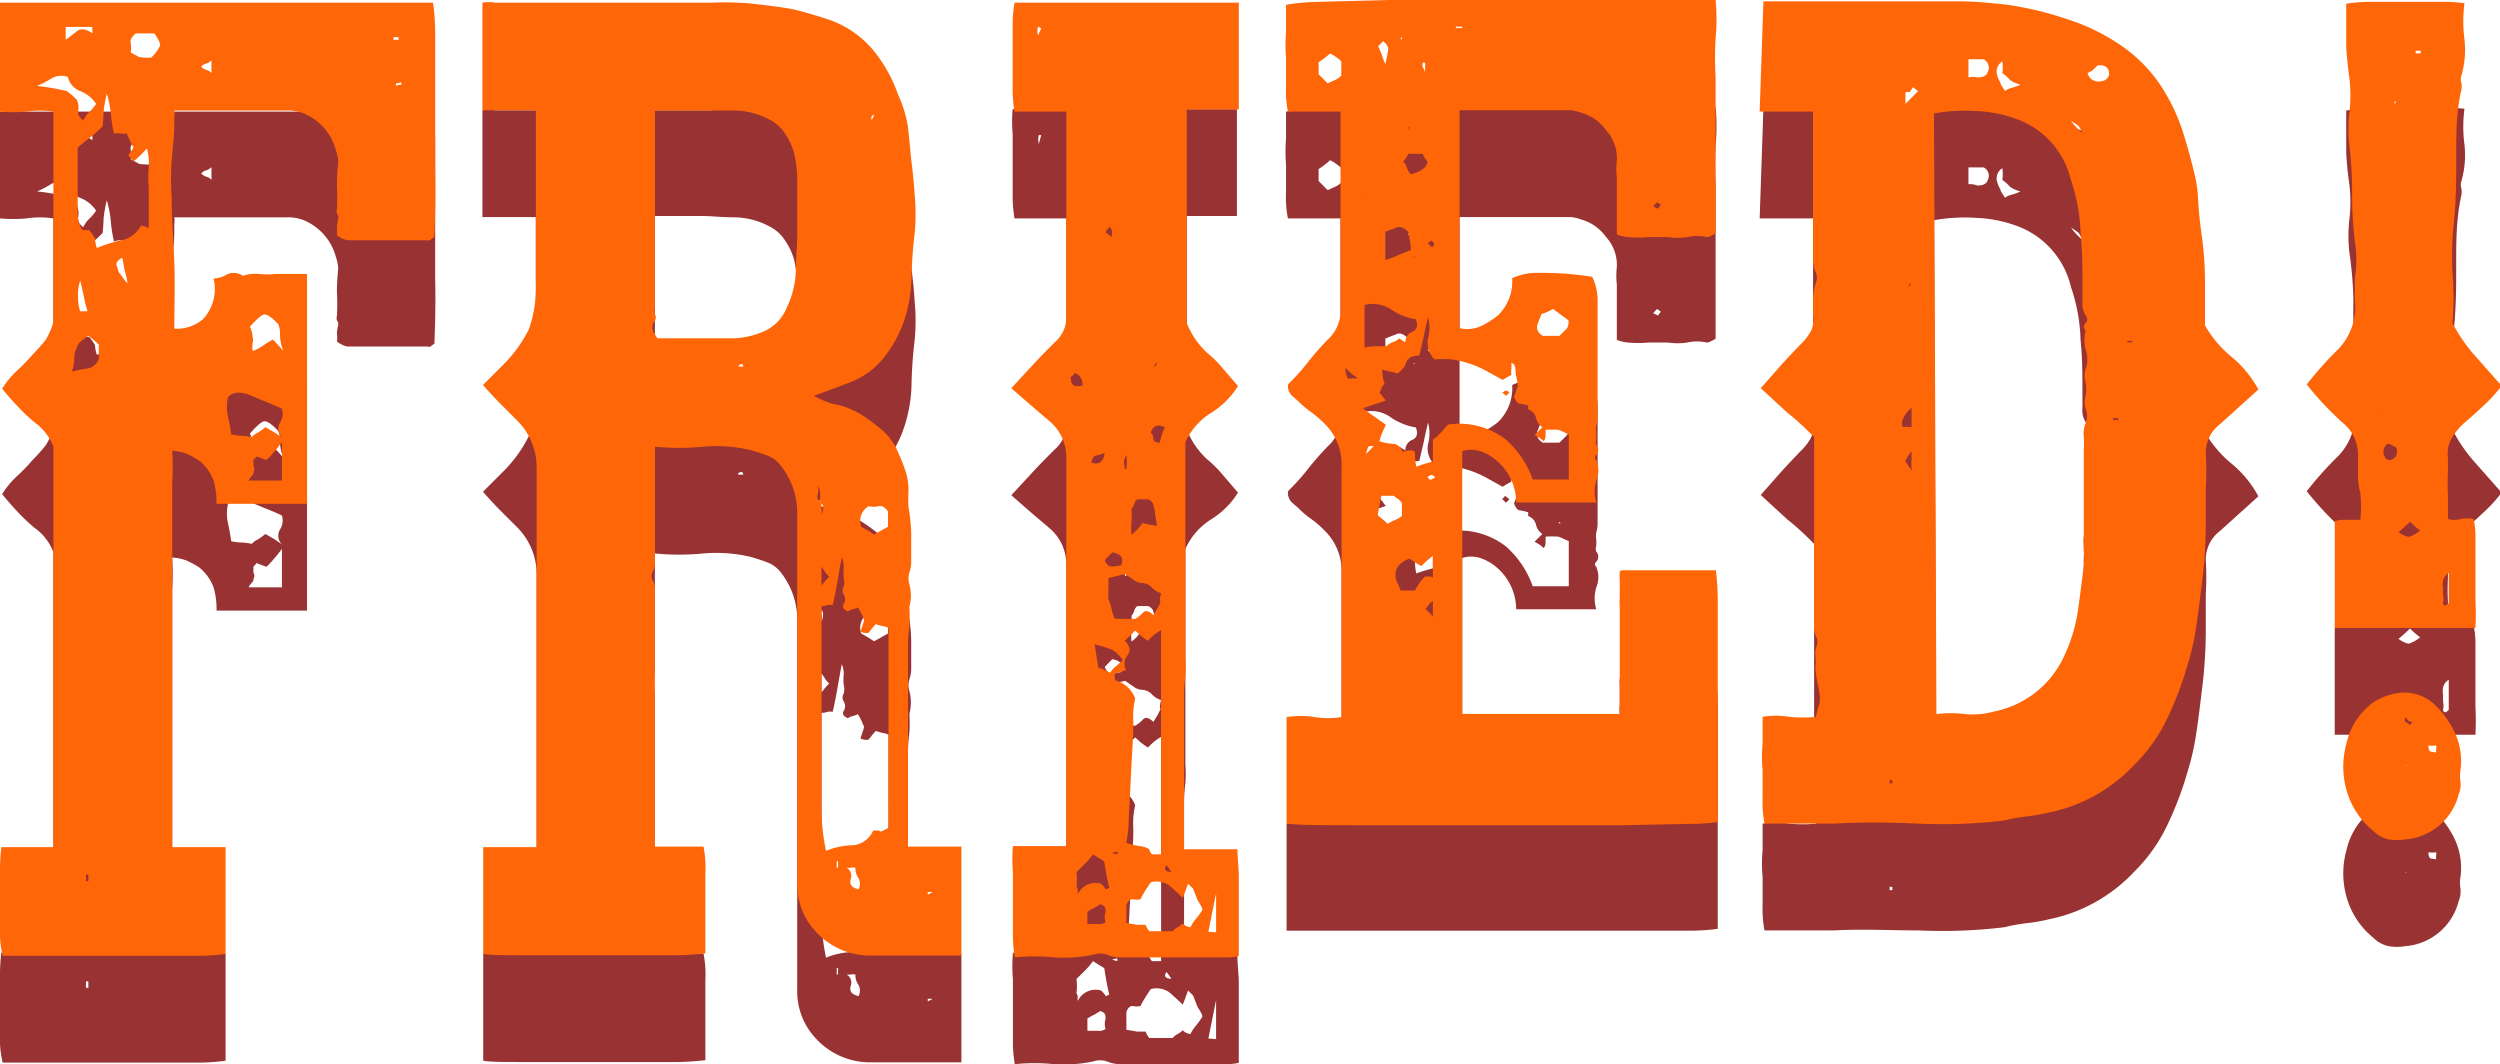 <svg id="Layer_1" data-name="Layer 1" xmlns="http://www.w3.org/2000/svg" viewBox="0 0 93.64 39.86"><defs><style>.cls-1{fill:#983233;}.cls-2{fill:#ff6608;}</style></defs><title>Fried</title><path class="cls-1" d="M16.27,12.88a.39.39,0,0,0-.14.1.14.14,0,0,1-.1,0H13a1,1,0,0,1-.38-.19.92.92,0,0,0,0-.29,1.56,1.56,0,0,1,.05-.33.25.25,0,0,0-.05-.17.31.31,0,0,1,0-.17,8.57,8.57,0,0,0,0-.89,8.33,8.33,0,0,1,.05-.88,1.68,1.68,0,0,0-.09-.44,2.06,2.06,0,0,0-1.25-1.39,1.65,1.65,0,0,0-.48-.09c-.74,0-1.46,0-2.16,0H6.53a1.09,1.09,0,0,1,0,.26,1.8,1.8,0,0,0,0,.22c0,.45-.06.91-.1,1.39a10.9,10.9,0,0,0,0,1.4c0,.83.07,1.65.1,2.45s0,1.62,0,2.45a1.51,1.51,0,0,0,1.08-.36A1.67,1.67,0,0,0,8,14.43a1,1,0,0,0,.5-.15.6.6,0,0,1,.6.05,1.5,1.5,0,0,1,.6-.07,2.37,2.37,0,0,0,.6,0h1.2v8.61H8.11A2.86,2.86,0,0,0,8,22a1.76,1.76,0,0,0-.53-.74A3.5,3.5,0,0,0,7,21a2,2,0,0,0-.55-.12,10.16,10.16,0,0,1,0,1.23c0,.4,0,.81,0,1.22V35.73h2v4a7.38,7.38,0,0,1-1.11.07l-2.13,0c-.82,0-1.68,0-2.59,0l-2.52,0A3.75,3.75,0,0,1,0,39.1c0-.35,0-.74,0-1.17V36.68a7.39,7.39,0,0,1,.05-1H2v-15a2,2,0,0,0-.72-.92,7.18,7.18,0,0,1-.63-.6c-.19-.2-.38-.42-.57-.65a3.28,3.28,0,0,1,.55-.67,7,7,0,0,0,.6-.62c.16-.16.31-.33.46-.51A2.5,2.5,0,0,0,2,16.06V8.18a3.38,3.38,0,0,0-1,0,5.34,5.34,0,0,1-1,0v-4H16.22a8.48,8.48,0,0,1,.08,1.2c0,.64,0,1.4,0,2.28v2.76C16.32,11.3,16.3,12.14,16.27,12.88ZM3.12,8.51a1,1,0,0,1,.24-.33,1.93,1.93,0,0,0,.24-.29A1.26,1.26,0,0,0,3,7.41a.75.75,0,0,1-.46-.53.74.74,0,0,0-.6,0,3.86,3.86,0,0,1-.55.29,8.82,8.82,0,0,1,1.11.19,2.77,2.77,0,0,1,.38.33.77.77,0,0,1,.05.44C2.9,8.3,3,8.42,3.12,8.51Zm.34-3.26q0-.11,0-.12a.29.29,0,0,1,0-.12h-1v.48l.45-.34C3.05,5.06,3.23,5.09,3.46,5.25ZM3.31,16.58a2.48,2.48,0,0,0-.26.19.46.46,0,0,0-.17.24,1,1,0,0,0-.1.43,1.36,1.36,0,0,1-.09.48,4,4,0,0,1,.6-.12.54.54,0,0,0,.41-.36v-.53A2.85,2.85,0,0,0,3.31,16.58ZM3,14.51a2.07,2.07,0,0,0,0,1.15h.28a4,4,0,0,1-.14-.57C3.09,14.9,3.06,14.7,3,14.51Zm.82-5.76a4.12,4.12,0,0,1-.46.41l-.45.36V12a1.33,1.33,0,0,0,.14.57l.05.05.07,0a.09.09,0,0,1,.07,0s0,0,.1,0a1.69,1.69,0,0,1,.22.31s0,.17.07.36A5.26,5.26,0,0,1,4.54,13a1.05,1.05,0,0,0,.74-.55.7.7,0,0,1,.29.1V11a4.52,4.52,0,0,1,0-.72,2,2,0,0,0-.07-.72,4,4,0,0,1-.43.48L4.8,9.81A1.21,1.21,0,0,0,5,9.52,4.24,4.24,0,0,1,4.75,9a.85.85,0,0,1-.26,0,.54.54,0,0,0-.22.05,5.13,5.13,0,0,1-.12-.77A4.17,4.17,0,0,0,4,7.5a5.46,5.46,0,0,0-.12.68A5.54,5.54,0,0,1,3.84,8.75ZM3.07,14h0v0Zm.15,23h.09v-.24H3.22ZM4,7.31h0V7.12H4Zm.58,6.34c-.16.09-.23.18-.22.26a1.42,1.42,0,0,0,.07.22c0,.06.08.14.15.24a2.51,2.51,0,0,0,.19.24c0-.16-.06-.32-.1-.48Zm-.15,2.64v0ZM5.66,6.16A1.43,1.43,0,0,0,6,5.7c0-.08-.06-.23-.22-.45H5.09c-.16.13-.23.25-.19.38a1.48,1.48,0,0,1,0,.34l.32.17A2.5,2.5,0,0,0,5.66,6.16Zm-.52,15s0,0,0,0v.09Zm1.39-3.74v0l0,.05v-.1ZM7.92,6.74V6.26a.5.5,0,0,1-.19.12.31.31,0,0,0-.19.12.44.44,0,0,0,.19.12A.34.34,0,0,1,7.92,6.74Zm2.64,12.57c-.19-.09-.39-.18-.6-.26l-.65-.27c-.35-.12-.61-.09-.77.1a1.61,1.61,0,0,0,0,.72c.05.22.09.45.12.67a1.63,1.63,0,0,0,.36.05,2.38,2.38,0,0,1,.41.05.74.74,0,0,1,.24-.17A3.09,3.09,0,0,0,9.94,20l.33.19.29.2a.45.45,0,0,1-.07-.56A.63.63,0,0,0,10.56,19.31Zm0,2.69V20.56c-.1.13-.19.25-.29.36a2.87,2.87,0,0,1-.29.31l-.19-.07-.19-.07a.25.25,0,0,1-.1.12.07.07,0,0,0,0,.07.43.43,0,0,0,0,.19.17.17,0,0,1,0,.19.22.22,0,0,1-.07.17.66.66,0,0,0-.12.17Zm-1.1-4.85a1.66,1.66,0,0,0,.4-.21,3.48,3.48,0,0,1,.36-.22,4.6,4.6,0,0,1,.39.43,1.9,1.9,0,0,1-.12-.53c0-.16,0-.32-.07-.48q-.35-.37-.51-.36c-.11,0-.29.17-.55.46a.94.94,0,0,1,.1.38.38.38,0,0,1,0,.24A1.46,1.46,0,0,0,9.46,17.15ZM14.93,5.49v-.1h-.19v.1Zm-.1,1.63v.1a.47.47,0,0,1,.24,0s-.05,0-.05-.1A.27.27,0,0,1,14.83,7.12Z"/><path class="cls-1" d="M30.48,18.83l.36.17.31.12a2.92,2.92,0,0,1,1.06.38,6.53,6.53,0,0,1,.91.68,2.28,2.28,0,0,1,.5.72,7.59,7.59,0,0,1,.32.81,2.54,2.54,0,0,1,.09.65,5,5,0,0,0,0,.65,6.06,6.06,0,0,1,.1,1c0,.32,0,.65,0,1a1.23,1.23,0,0,1-.07.44.77.77,0,0,0,0,.43,1.63,1.63,0,0,1,0,.86,5.31,5.31,0,0,1,0,.72,5.55,5.55,0,0,0-.05.72v2.47c0,.63,0,1.3,0,2s0,1.38,0,2,0,1,0,1.06h2v4.08H32.69a2.75,2.75,0,0,1-2.11-.87,2.57,2.57,0,0,1-.72-1.82V29.73c0-1.12,0-2.23,0-3.31s0-2.2,0-3.32a2.88,2.88,0,0,0-.63-1.68,1.15,1.15,0,0,0-.5-.36c-.21-.08-.43-.15-.65-.21a5.62,5.62,0,0,0-1.73-.12,9.31,9.31,0,0,1-1.82,0v3.7c0,.16,0,.34,0,.53a.82.82,0,0,1-.12.53v.19a.72.72,0,0,1,.12.48c0,.16,0,.32,0,.48v9.07h1.82a4,4,0,0,1,.07,1c0,.34,0,.68,0,1v2a10.19,10.19,0,0,1-1.37.07c-.78,0-1.64,0-2.57,0H19.78c-.87,0-1.43,0-1.68-.05v-4h2V21.54a2.49,2.49,0,0,0-.76-1.82l-.6-.6c-.21-.21-.43-.45-.65-.7l.72-.72a5.06,5.06,0,0,0,1-1.37,4.81,4.81,0,0,0,.26-1.85c0-.93,0-1.88,0-2.84s0-1.93,0-2.89V8.13h-2v-4a1.38,1.38,0,0,1,.48,0h8.06A12.83,12.83,0,0,1,28,4.12c.46,0,.92.1,1.37.17s.62.13.91.21.57.17.86.27a3.78,3.78,0,0,1,1.56,1.1,5.49,5.49,0,0,1,.94,1.68A4.58,4.58,0,0,1,34,8.7q.07.59.12,1.2c.06.45.11.92.14,1.4a7.71,7.71,0,0,1,0,1.44,16.76,16.76,0,0,0-.12,1.75,5.41,5.41,0,0,1-.36,1.75,4.63,4.63,0,0,1-.77,1.27,3,3,0,0,1-1.25.84l-.58.22Zm-5.86-2.16,1.47,0c.49,0,1,0,1.46,0a3.14,3.14,0,0,0,1.13-.29,1.64,1.64,0,0,0,.79-.86,3.44,3.44,0,0,0,.34-1.39c0-.45.05-.89.05-1.32V11.49c0-.32,0-.63,0-.91a5.2,5.2,0,0,0-.12-.87A2.53,2.53,0,0,0,29.4,9a1.48,1.48,0,0,0-.6-.53,2.83,2.83,0,0,0-1.34-.33c-.42,0-.82-.05-1.2-.05H24.53v7.34a.71.71,0,0,0,0,.29.23.23,0,0,1,0,.24.4.4,0,0,0-.07.39Zm1.2,1.83h0v0h0Zm1.83-.77v.05h.19a.14.14,0,0,0-.05-.1A.2.2,0,0,0,27.65,17.73Zm3.12,5.09a1.37,1.37,0,0,0,0,.19,1,1,0,0,1,0,.29c.09-.26.08-.42-.05-.48V22.5a.52.52,0,0,0-.1-.31.55.55,0,0,1,0,.36Q30.58,22.72,30.77,22.82Zm0,3.88c0,.36,0,1,0,1.83s0,1.78,0,2.76,0,1.9,0,2.78a7.83,7.83,0,0,0,.17,1.8,2.77,2.77,0,0,1,1-.21.92.92,0,0,0,.77-.56.26.26,0,0,0,.14,0l.15.05.28-.14V27.52a.68.68,0,0,0-.24-.07l-.24-.07-.14.16a1,1,0,0,1-.14.17.56.56,0,0,1-.29-.05l.14-.43a2.2,2.2,0,0,1-.09-.21,1.92,1.92,0,0,0-.15-.27.73.73,0,0,1-.19.07.77.77,0,0,0-.19.08q-.24-.11-.15-.27a.33.33,0,0,0,0-.36.28.28,0,0,1,0-.29.61.61,0,0,0,0-.33,2.06,2.06,0,0,1,0-.36.82.82,0,0,0-.07-.41c-.07.35-.12.66-.17.94s-.1.55-.17.84a.62.62,0,0,0-.19,0A.62.62,0,0,1,30.77,26.7Zm0-.76a2.46,2.46,0,0,1,.29-.34.73.73,0,0,1-.15-.17l-.14-.21Zm.57,10.56h.05v-.24h-.05Zm.82.81a.45.45,0,0,0,0-.41.65.65,0,0,1-.12-.4.44.44,0,0,0-.17,0,.47.47,0,0,1-.17,0,.34.34,0,0,1,.17.41C31.8,37.13,31.9,37.25,32.16,37.31Zm.1-13.58a5.55,5.55,0,0,1,.48.29l.52-.29v-.58c-.12-.16-.24-.22-.36-.19a.73.73,0,0,1-.36,0A.63.63,0,0,0,32.26,23.73Zm.48-15.46-.1.1a.14.14,0,0,0,0,.07.09.09,0,0,1,0,.07A.54.54,0,0,0,32.74,8.27Zm.38,18.58a0,0,0,0,1,0-.05v.1A0,0,0,0,0,33.12,26.85Zm1.82,10.56.05,0-.12,0s0,0-.12,0v.1Z"/><path class="cls-1" d="M44.4,20.56v8.06a5.31,5.31,0,0,1,0,.72,5.55,5.55,0,0,0-.05.72q0,.11,0,1c0,.58,0,1.2,0,1.88s0,1.29,0,1.87,0,.89,0,1h2c0,.35.05.69.05,1v3a2.17,2.17,0,0,1-.49.05H42a1.32,1.32,0,0,1-.53-.1.8.8,0,0,0-.53,0,5.5,5.5,0,0,1-1.46.1,7.21,7.21,0,0,0-1.47,0,5.3,5.3,0,0,1-.07-.72c0-.36,0-.75,0-1.18V36.69a6,6,0,0,1,0-1h2v-6c0-1.44,0-2.86,0-4.27s0-2.83,0-4.27a1.78,1.78,0,0,0-.67-1.4l-.67-.57-.72-.63.84-.91c.27-.29.54-.56.79-.81a1.25,1.25,0,0,0,.43-.87V8.18H38a5.3,5.3,0,0,1-.07-.72c0-.36,0-.75,0-1.18V5a5.09,5.09,0,0,1,0-.91h8.4v4H44.45v8a3.06,3.06,0,0,0,.76,1.11,4.25,4.25,0,0,1,.6.6l.56.65a3.11,3.11,0,0,1-1,1A2.52,2.52,0,0,0,44.4,20.56ZM38.83,38.85a0,0,0,0,0,0-.05v.1ZM39,5.06l-.09,0a.66.66,0,0,0,0,.33h0Zm.92,13.58h0v.05A0,0,0,0,0,39.89,18.64Zm.19-.48c0,.26.13.35.38.29,0,0,0,0,0,0s0,0,.05,0a.43.43,0,0,0-.29-.48.25.25,0,0,1-.1.12A.31.31,0,0,0,40.08,18.16Zm1.34,19.15a.16.16,0,0,1,.1-.05c-.07-.28-.13-.62-.19-1l-.2-.12L40.94,36a2.41,2.41,0,0,1-.28.33l-.34.34a2,2,0,0,1,0,.53.39.39,0,0,1,.05.14.41.41,0,0,0,0,.15.74.74,0,0,1,.87-.39A.93.93,0,0,1,41.42,37.31Zm-.72,1.3.39,0a.41.41,0,0,0,.29-.07.62.62,0,0,1,0-.38c0-.13,0-.23-.2-.29L41,38a1.92,1.92,0,0,0-.27.15Zm.68-17.67a1,1,0,0,1-.34.12c-.1,0-.16.11-.19.27C41.17,21.42,41.34,21.3,41.38,20.94Zm-.44,3.12,0,0v.09S40.94,24.1,40.94,24.06ZM41,28.14l.14.87a1.9,1.9,0,0,1,.44.19,1,1,0,0,1,.24-.26l.24-.22a1.94,1.94,0,0,0-.36-.36A3.58,3.58,0,0,0,41,28.14Zm.29-6.28h0v-.05h0ZM42,25.17c.09-.26,0-.42-.34-.48l-.28.29c.06.16.15.24.26.24A1.63,1.63,0,0,0,42,25.17ZM41.57,12.5c-.1.09-.15.16-.15.19s.08.09.24.19a.43.43,0,0,1,0-.19A.41.41,0,0,0,41.57,12.5Zm1.92,13.72a.76.76,0,0,1-.34-.21.55.55,0,0,0-.34-.17.59.59,0,0,1-.35-.12l-.32-.22-.62.15c0,.16,0,.3,0,.43a2.53,2.53,0,0,0,0,.38,1.52,1.52,0,0,1,.12.36,1.27,1.27,0,0,0,.12.36h.77a1.53,1.53,0,0,0,.29-.24c.09-.09.22-.06.38.1a3.76,3.76,0,0,0,.27-.48C43.43,26.5,43.45,26.38,43.49,26.22ZM41.85,36v-.1a.49.49,0,0,0-.19.05v0Zm.34-.43a3.33,3.33,0,0,0,.48.12.89.89,0,0,1,.38.12.32.32,0,0,0,.1.19h.34v-8.4A2,2,0,0,0,43,28a3.15,3.15,0,0,1-.27-.19l-.21-.19-.39.38c.19.19.23.38.1.55a.49.49,0,0,0-.05.55l-.24.08a.73.73,0,0,0-.19.07c0,.13,0,.21.05.24a1.09,1.09,0,0,1,.45.26,1.17,1.17,0,0,1,.27.41,3,3,0,0,0-.07.89c0,.56-.05,1.16-.08,1.8s-.06,1.24-.09,1.8A4.52,4.52,0,0,1,42.19,35.54ZM41.81,28s0,0,0-.05v0l0,0ZM42,11.87V12l0-.05A0,0,0,0,0,42,11.87Zm.19,9.7a2.22,2.22,0,0,0,0-.53.93.93,0,0,0-.09.24A1.23,1.23,0,0,0,42.14,21.57Zm0,17,.41.07.31,0a.72.72,0,0,0,.14.24h.87a.62.62,0,0,1,.19-.15.77.77,0,0,0,.19-.14.46.46,0,0,0,.29.14,1.36,1.36,0,0,1,.22-.33c.08-.1.15-.2.21-.29s-.12-.3-.17-.41l-.16-.41-.19-.19c-.07.19-.13.37-.2.53-.16-.16-.33-.31-.5-.46a.82.82,0,0,0-.7-.12l-.19.29a3.45,3.45,0,0,0-.19.34.57.57,0,0,1-.29,0c-.1,0-.18.06-.24.22Zm.19-15.5a3.37,3.37,0,0,1,0,.5,2.58,2.58,0,0,0,0,.46,1.28,1.28,0,0,0,.24-.22c.06-.08.13-.15.19-.22a2.35,2.35,0,0,0,.53.1,4.23,4.23,0,0,1-.07-.43,2.7,2.7,0,0,0-.08-.39A.33.33,0,0,0,43,22.7l-.4,0a.34.34,0,0,0-.12.19A.42.42,0,0,1,42.38,23.06ZM43.63,20c-.26-.12-.43-.06-.53.2a.3.3,0,0,1,.1.24c0,.09.08.14.24.14A3,3,0,0,1,43.63,20Zm-.29-2.44-.09.09,0,.1S43.34,17.63,43.34,17.54Zm.34,18.86c-.1.16,0,.24.19.24A1.37,1.37,0,0,0,43.68,36.4Zm1.87,2.5V37.46h0l-.29,1.44Z"/><path class="cls-1" d="M54.67,8.13v8.16a1.24,1.24,0,0,0,.79-.07,3.26,3.26,0,0,0,.65-.41,1.77,1.77,0,0,0,.53-1.39,2.21,2.21,0,0,1,1-.2c.41,0,1.07,0,2,.15a2.07,2.07,0,0,1,.2.86V19.6a1.16,1.16,0,0,1-.05.34.92.92,0,0,0,0,.28,1.8,1.8,0,0,1,0,.22.33.33,0,0,0,0,.22.28.28,0,0,1,0,.38.12.12,0,0,0,0,.19,1,1,0,0,1,0,.77,1.42,1.42,0,0,0,0,.82h-3a2.08,2.08,0,0,0-.82-1.64,1.8,1.8,0,0,0-.53-.28,1.09,1.09,0,0,0-.67,0v9.84c.51,0,1,0,1.49,0s1,0,1.49,0h2.92a1.33,1.33,0,0,1,0-.28c0-.1,0-.18,0-.24V26.75a2,2,0,0,1,0-.36c0-.11,0-.23,0-.36s0-.2,0-.31a1.8,1.8,0,0,1,0-.31l.05-.05h3.55a10,10,0,0,1,.07,1.34c0,.77,0,1.64,0,2.62v3c0,1,0,1.83,0,2.47a7.93,7.93,0,0,1-1.1.07l-2.43,0-3.24,0H50.73c-1,0-1.85,0-2.49,0,0,0,0,0-.05,0v-4a3.42,3.42,0,0,1,1.06,0,3.36,3.36,0,0,0,1,0V21.47a2.12,2.12,0,0,0-.67-1.63,3.5,3.5,0,0,0-.48-.41,3.5,3.5,0,0,1-.48-.41l-.22-.19a.51.51,0,0,1-.16-.33s0-.06,0-.08a.18.18,0,0,1,.05-.07,7.87,7.87,0,0,0,.72-.81c.23-.29.47-.56.72-.82a1.43,1.43,0,0,0,.48-1.1V8.18H48.24a4.11,4.11,0,0,1-.07-1c0-.33,0-.68,0-1a6.54,6.54,0,0,1,0-1c0-.31,0-.63,0-1a7.5,7.5,0,0,1,1.15-.07L52,4l3.43,0H59l3.17,0,2.09,0a7.71,7.71,0,0,1,0,1.44,11.53,11.53,0,0,0,0,1.44v5.81l-.17.09a.31.31,0,0,1-.17.05,1.6,1.6,0,0,0-.72,0,2.44,2.44,0,0,1-.72,0l-.74,0a3.8,3.8,0,0,1-.75,0,1.38,1.38,0,0,1-.43-.1V11.34c0-.25,0-.48,0-.69a2.85,2.85,0,0,1,0-.65,1.55,1.55,0,0,0-.41-1.13,1.7,1.7,0,0,0-.93-.65,1.6,1.6,0,0,0-.39-.09ZM49.39,6.78l.17.17s.1.11.17.17L50,7a.74.74,0,0,0,.24-.17V6.3a1,1,0,0,0-.19-.16A1.91,1.91,0,0,0,49.82,6a2.6,2.6,0,0,1-.43.33Zm1,11a1,1,0,0,0,.09.39.43.43,0,0,0,.17,0l.22,0a1.91,1.91,0,0,1-.24-.17Zm.72-2.4v1.64a1.63,1.63,0,0,1,.41,0h.4a.75.75,0,0,1,.24-.15.57.57,0,0,0,.24-.14.44.44,0,0,1,.12.07l.12.07a.41.41,0,0,1,.27-.4c.17-.08.21-.24.12-.46a2.3,2.3,0,0,1-.94-.38A1.25,1.25,0,0,0,51.12,15.42Zm.09-4.17s0,0,0-.05v.1S51.18,11.25,51.21,11.25ZM53,21a2,2,0,0,0,.05.48,4.73,4.73,0,0,1,.62-.19v-.82a2,2,0,0,0,.34-.31,2.15,2.15,0,0,1,.24-.26,2.85,2.85,0,0,1,2.16.57,3.59,3.59,0,0,1,1,1.49h1.35V20.27c-.2-.09-.32-.15-.39-.17a3.8,3.8,0,0,0-.48,0,1.23,1.23,0,0,1,0,.19c0,.07,0,.15-.07.24a1.53,1.53,0,0,0-.17-.14l-.17-.1.29-.29a.56.56,0,0,1-.24-.36.45.45,0,0,0-.29-.31s0,0,0-.07,0,0,0-.07a1.74,1.74,0,0,0-.29-.07q-.15,0-.24-.27a1.46,1.46,0,0,0,.07-.19,1.46,1.46,0,0,1,.07-.19c0-.16-.05-.31-.07-.43s0-.26-.07-.39a.16.16,0,0,0-.1-.05,1.8,1.8,0,0,1,0,.22.89.89,0,0,0,0,.22l-.16.09-.17.1-.65-.36a3.71,3.71,0,0,0-.65-.27,3.76,3.76,0,0,0-.62-.14,4.83,4.83,0,0,0-.63-.05.88.88,0,0,1-.24-.79,1.51,1.51,0,0,0,0-.79c-.06.25-.12.49-.16.72l-.17.72q-.39,0-.48.24a.82.82,0,0,1-.34.43,1.45,1.45,0,0,0-.26-.07l-.31-.07a1.72,1.72,0,0,0,.09.52.67.67,0,0,0-.12.17.77.77,0,0,1-.07.17,1,1,0,0,1,.12.14,1,1,0,0,0,.12.15l-.86.29c.16.12.31.24.45.33l.41.29c-.06.13-.11.23-.14.31a1.62,1.62,0,0,0-.1.31,2.39,2.39,0,0,0,.58.1.43.43,0,0,1,.28.29C52.91,20.82,53,20.88,53,21Zm-1.54-.29h-.19a.87.87,0,0,0-.1.29ZM51.26,5.39v.1s0,0,0,0,0,0,0-.05Zm.63,1A4.9,4.9,0,0,0,52,5.82c0-.06-.06-.16-.19-.28l-.19.19a3.54,3.54,0,0,1,.14.33A1.87,1.87,0,0,0,51.89,6.4Zm.33,16.18h-.48l-.14.72a1.35,1.35,0,0,0,.19.16l.19.17a1.76,1.76,0,0,1,.27-.14,1.21,1.21,0,0,0,.26-.15v-.48a.33.33,0,0,0-.12-.14A1.53,1.53,0,0,1,52.22,22.58Zm-.53-14.5V8l0,.05Zm.2,4.61v1.05a3.51,3.51,0,0,0,.5-.19l.46-.19a4.66,4.66,0,0,0-.1-.67c-.16-.16-.3-.22-.43-.17Zm.91,12.24a1.08,1.08,0,0,0-.39.24.52.52,0,0,0-.14.38.62.62,0,0,0,.07.29,1.78,1.78,0,0,1,.12.29H53a1.92,1.92,0,0,1,.38-.53.43.43,0,0,0,.15,0,.26.26,0,0,1,.14.05v-.82a4.35,4.35,0,0,0-.43.38C53.09,25.14,52.93,25,52.8,24.93ZM52.51,5.44a0,0,0,0,0,0-.05l-.05.05.05,0Zm.24,4.32a1.21,1.21,0,0,1-.19.29.57.57,0,0,1,.14.24.61.61,0,0,0,.15.24c.38-.1.59-.26.62-.48a1.21,1.21,0,0,1-.19-.29Zm0-1,0-.05v.1A0,0,0,0,1,52.8,8.75Zm.24,4.9,0-.05h-.05A.16.16,0,0,0,53,13.65Zm.09-.48,0-.05,0,0s0,0,0,0S53.13,13.14,53.13,13.17Zm.24-6.48s.05,0,.05-.05V6.35h-.09a.44.44,0,0,0,0,.17A.44.44,0,0,1,53.37,6.69Zm.05,20.11.15.14.14.15v-.58A.68.68,0,0,0,53.42,26.8ZM53.61,13c-.06.07-.11.1-.14.1l.14.14c.07,0,.1,0,.1-.09S53.68,13.09,53.61,13Zm.15,8.88c-.07-.06-.11-.09-.15-.09a.26.26,0,0,0-.14.09l.1.1ZM54.53,5v0h.24V5Zm.19,1.44,0,0,0,0a.11.11,0,0,1,.05-.09Zm1.82,12.24c-.06.09-.11.14-.14.14l-.15-.14a.09.09,0,0,0,.08-.05.08.08,0,0,1,.07-.05S56.41,18.62,56.54,18.69ZM58.75,16l-.58-.43a1.79,1.79,0,0,1-.43.19l-.17.43c0,.13,0,.26.22.39h.62l.29-.29A.52.52,0,0,0,58.75,16Zm-.38,3.6h.09l-.05-.05Zm3.84-7.92c-.07-.06-.12-.1-.15-.1l-.14.15.19.09S62.14,11.74,62.21,11.68Z"/><path class="cls-1" d="M66.05,4.05h5.52l1.8,0c.59,0,1.17.06,1.75.12a12.23,12.23,0,0,1,2.25.51,7.71,7.71,0,0,1,2.07,1A5.51,5.51,0,0,1,81,7.31a7.2,7.2,0,0,1,.75,1.59c.17.54.32,1.08.45,1.63s.12.82.15,1.22.08.81.14,1.23a12.5,12.5,0,0,1,.1,1.6v1.61a4.26,4.26,0,0,0,1,1.18,4.09,4.09,0,0,1,1,1.22l-1.44,1.3a1.34,1.34,0,0,0-.53,1.1,10.93,10.93,0,0,1,0,1.27c0,.4,0,.83,0,1.28a18.19,18.19,0,0,1-.15,2.35c-.06.48-.12,1-.19,1.46a9.3,9.3,0,0,1-.33,1.51,12.73,12.73,0,0,1-.75,2,6.15,6.15,0,0,1-1.27,1.8,6,6,0,0,1-3.22,1.78,6.19,6.19,0,0,1-.81.14,6.64,6.64,0,0,0-.82.15,19.31,19.31,0,0,1-3.21.12c-1.06,0-2.12-.06-3.17,0H66.09a4.5,4.5,0,0,1-.07-1c0-.33,0-.68,0-1a5.33,5.33,0,0,1,0-1c0-.34,0-.68,0-1a3.1,3.1,0,0,1,1,0,5.13,5.13,0,0,0,1,0,3.09,3.09,0,0,1,.12-.46,1,1,0,0,0,0-.46c0-.16-.06-.29-.07-.4A2.46,2.46,0,0,1,68,29a1.67,1.67,0,0,0,0-.43.8.8,0,0,1,.07-.44s0-.09,0-.19a1.1,1.1,0,0,1-.12-.62c0-.23,0-.45,0-.67V20.37c-.32-.32-.64-.63-1-.91l-1-.92.76-.86c.26-.29.52-.56.77-.82a1.88,1.88,0,0,0,.36-.48,1,1,0,0,0,.07-.57v-.58a2.05,2.05,0,0,1,.1-.62.49.49,0,0,0,0-.41,1,1,0,0,1-.1-.46V8.18h-2Zm3,1.63h0Zm1.06,5v-.05l0,.05a0,0,0,0,1,0,0Zm.67,22.46h0v.2h.1q0-.1,0-.12A.15.15,0,0,1,70.75,33.18Zm.43-22.46-.05-.05,0,.05,0,0Zm.39,8.59c-.29.26-.4.5-.34.72h.34Zm0,2.31a2.13,2.13,0,0,1,0-.39V20.9a1.73,1.73,0,0,0-.24.38.62.62,0,0,1,.09.12A2.13,2.13,0,0,0,71.61,21.62ZM71.37,7.89l.48-.48a.77.77,0,0,1-.19-.15l-.07.1-.07.1a.17.17,0,0,0-.15,0Zm.1,6.86.1-.09s0-.05,0-.05,0,0,0,0A.29.29,0,0,0,71.47,14.75Zm1.06,16a4.1,4.1,0,0,1,1.1,0,3,3,0,0,0,1.06-.1,3.67,3.67,0,0,0,2.64-2.11,6.08,6.08,0,0,0,.5-1.66c.08-.56.15-1.13.22-1.7a2.29,2.29,0,0,0,0-.53,5,5,0,0,1,0-.53V20.9a5,5,0,0,0,0-.56,1.07,1.07,0,0,1,.07-.5.69.69,0,0,0,0-.53.79.79,0,0,1,0-.48,1.4,1.4,0,0,0,0-.5.88.88,0,0,1,0-.51,1.06,1.06,0,0,0,0-.72,1.46,1.46,0,0,1,0-.72.18.18,0,0,1,0-.28.21.21,0,0,0,0-.29.82.82,0,0,1-.12-.53c0-.19,0-.37,0-.53,0-.67,0-1.35-.07-2a6.67,6.67,0,0,0-.36-2,3.21,3.21,0,0,0-2.06-2.3,4.94,4.94,0,0,0-1.51-.29,6.3,6.3,0,0,0-1.56.09Zm1.2-23.85a.69.69,0,0,1,.33.05c.23,0,.35-.07.39-.2a.35.35,0,0,0-.15-.48h-.57ZM75,6.3a.45.45,0,0,0-.19.53,1.11,1.11,0,0,0,.12.27c0,.08.1.18.17.31a.59.59,0,0,1,.26-.12,1.93,1.93,0,0,0,.32-.12A1.18,1.18,0,0,1,75.29,7,1.39,1.39,0,0,0,75,6.74,1.56,1.56,0,0,0,75,6.3ZM78,9a1.34,1.34,0,0,0-.15-.29l-.28-.19a2,2,0,0,0,.24.29Zm.19-2.26a.43.43,0,0,0,.26.29.58.58,0,0,0,.32,0A.31.31,0,0,0,79,6.78c0-.25-.15-.36-.43-.33l-.2.19Zm1.15,13v-.09a.27.27,0,0,1-.19.05v.09A.45.45,0,0,1,79.34,19.74Zm.53-2.92v-.05h-.19v.05ZM81,15.9l0,0v0Z"/><path class="cls-1" d="M86.4,18.4a13.58,13.58,0,0,1,1.2-1.34,2.29,2.29,0,0,0,.62-1.59,7.62,7.62,0,0,1,0-1.17,4.19,4.19,0,0,0,0-1.13,14.89,14.89,0,0,1-.07-1.87A14,14,0,0,0,88,9.47,5.51,5.51,0,0,1,88,8.2a5.51,5.51,0,0,0,0-1.27q-.09-.63-.12-1.2c0-.39,0-.79,0-1.2V4.14a5.81,5.81,0,0,1,.79-.07l1.3,0h1.34a6.41,6.41,0,0,1,1,0,5.14,5.14,0,0,0,0,1.36,3.52,3.52,0,0,1-.12,1.37.38.38,0,0,0,0,.24.72.72,0,0,1,0,.29C92,8.19,92,9,92,9.86s0,1.66-.09,2.49a11.81,11.81,0,0,0-.05,1.87,11.91,11.91,0,0,1,0,1.88,6,6,0,0,0,.84,1.22l1,1.13a5.16,5.16,0,0,1-.62.69c-.22.21-.46.43-.72.65a2.35,2.35,0,0,0-.5.58,1.12,1.12,0,0,0-.17.77v.52a8.46,8.46,0,0,0,0,.87c0,.29,0,.59,0,.91a.88.88,0,0,0,.48,0,1.29,1.29,0,0,1,.48,0,2.82,2.82,0,0,1,.07.65c0,.33,0,.71,0,1.12v1.25a10.32,10.32,0,0,1,0,1.06H87.45v-4a1.45,1.45,0,0,1,.48-.05h.48a5.13,5.13,0,0,0,0-1,2.63,2.63,0,0,1-.09-.67v-.72a1.52,1.52,0,0,0-.58-1.25A12,12,0,0,1,86.4,18.4Zm5.76,14.45a1.2,1.2,0,0,0,0,.43,1,1,0,0,1-.07.48,2.24,2.24,0,0,1-2,1.68,1.87,1.87,0,0,1-.62,0,1.15,1.15,0,0,1-.58-.32,3,3,0,0,1-1-1.53,3.25,3.25,0,0,1,0-1.75,2.61,2.61,0,0,1,.92-1.47A2.24,2.24,0,0,1,90,29.94a1.66,1.66,0,0,1,1.25.51,3.64,3.64,0,0,1,.67.93A2.56,2.56,0,0,1,92.16,32.85Zm-3-13.3v.1l0,0A0,0,0,0,0,89.18,19.55Zm.29,1.06a.36.36,0,0,0-.1.53c0,.06.07.09.19.09a.32.32,0,0,0,.2-.48Zm.14,3.17h0v0h0Zm.1-1.4h.05l-.05,0,0,0Zm0-14.59v.1l.05,0A0,0,0,0,0,89.71,7.79Zm.14,9.27h0v.43h0Zm0,6.86a.91.91,0,0,0,.39.19,1.27,1.27,0,0,0,.43-.24,2.9,2.9,0,0,1-.38-.33A5.81,5.81,0,0,1,89.85,23.92Zm.24,7a.14.14,0,0,1,0,.1.81.81,0,0,1,.2.14l.09-.1L90.21,31A.44.44,0,0,0,90.09,30.88Zm0,1.78s0,0,0,0S90.14,32.69,90.14,32.66ZM90.67,6v-.1h-.19V6Zm.58,26.16a.34.34,0,0,1,0-.12.42.42,0,0,0,0-.12.75.75,0,0,1-.29,0q0,.24.12.24A.93.93,0,0,0,91.25,32.18Zm-.34,1.58a0,0,0,0,0,0,0h0l0,0Zm.67-7.06a.26.26,0,0,0,.14-.09V25.46a.47.47,0,0,0-.21.28.71.71,0,0,0,0,.29,1.86,1.86,0,0,0,0,.27.61.61,0,0,1,0,.26s0,.06,0,.07S91.58,26.67,91.58,26.7Zm.53-8.4,0,0s0,0,0-.05l0,.05S92.08,18.3,92.11,18.3Z"/><path class="cls-2" d="M16.27,8.88a.39.39,0,0,0-.14.1A.14.14,0,0,1,16,9H13a1,1,0,0,1-.38-.19.92.92,0,0,0,0-.29,1.56,1.56,0,0,1,.05-.33A.25.25,0,0,0,12.62,8a.31.31,0,0,1,0-.17,8.57,8.57,0,0,0,0-.89,8.33,8.33,0,0,1,.05-.88,1.68,1.68,0,0,0-.09-.44,2.06,2.06,0,0,0-1.25-1.39,1.65,1.65,0,0,0-.48-.09c-.74,0-1.46,0-2.16,0H6.53a1.09,1.09,0,0,1,0,.26,1.8,1.8,0,0,0,0,.22c0,.45-.06.91-.1,1.39a10.9,10.9,0,0,0,0,1.4c0,.83.07,1.65.1,2.45s0,1.62,0,2.45a1.51,1.51,0,0,0,1.08-.36A1.67,1.67,0,0,0,8,10.43a1,1,0,0,0,.5-.15.6.6,0,0,1,.6.05,1.5,1.5,0,0,1,.6-.07,2.37,2.37,0,0,0,.6,0h1.2v8.61H8.11A2.86,2.86,0,0,0,8,18a1.76,1.76,0,0,0-.53-.74A3.5,3.5,0,0,0,7,17a2,2,0,0,0-.55-.12,10.16,10.16,0,0,1,0,1.23c0,.4,0,.81,0,1.22V31.73h2v4a7.38,7.38,0,0,1-1.11.07l-2.13,0c-.82,0-1.68,0-2.59,0l-2.52,0A3.75,3.75,0,0,1,0,35.1c0-.35,0-.74,0-1.17V32.68a7.39,7.39,0,0,1,.05-.95H2v-15a2,2,0,0,0-.72-.92,7.18,7.18,0,0,1-.63-.6c-.19-.2-.38-.42-.57-.65a3.28,3.28,0,0,1,.55-.67,7,7,0,0,0,.6-.62c.16-.16.31-.33.46-.51A2.5,2.5,0,0,0,2,12.06V4.18a3.38,3.38,0,0,0-1,0,5.34,5.34,0,0,1-1,0V.1H16.22a8.48,8.48,0,0,1,.08,1.2c0,.64,0,1.4,0,2.28V6.34C16.32,7.3,16.3,8.14,16.27,8.88ZM3.12,4.51a1,1,0,0,1,.24-.33,1.93,1.93,0,0,0,.24-.29A1.26,1.26,0,0,0,3,3.41a.75.75,0,0,1-.46-.53.74.74,0,0,0-.6.05,3.86,3.86,0,0,1-.55.29,8.82,8.82,0,0,1,1.11.19,2.77,2.77,0,0,1,.38.33.77.77,0,0,1,.05.44C2.9,4.3,3,4.42,3.12,4.51Zm.34-3.26q0-.1,0-.12a.29.29,0,0,1,0-.12h-1v.48l.45-.34C3.05,1.06,3.23,1.09,3.46,1.25ZM3.31,12.58a2.48,2.48,0,0,0-.26.19.46.46,0,0,0-.17.24,1,1,0,0,0-.1.43,1.36,1.36,0,0,1-.09.48,4,4,0,0,1,.6-.12.54.54,0,0,0,.41-.36v-.53A2.85,2.85,0,0,0,3.31,12.58ZM3,10.51a2.07,2.07,0,0,0,0,1.15h.28a4,4,0,0,1-.14-.57C3.09,10.9,3.06,10.7,3,10.51Zm.82-5.76a4.12,4.12,0,0,1-.46.41l-.45.36V8a1.33,1.33,0,0,0,.14.57l.05.05.07,0a.09.09,0,0,1,.07,0s0,0,.1,0a1.69,1.69,0,0,1,.22.31s0,.17.07.36A5.26,5.26,0,0,1,4.54,9a1.05,1.05,0,0,0,.74-.55.7.7,0,0,1,.29.1V7a4.52,4.52,0,0,1,0-.72,2,2,0,0,0-.07-.72A4,4,0,0,1,5,6.05L4.8,5.81A1.21,1.21,0,0,0,5,5.52,4.24,4.24,0,0,1,4.75,5a.85.85,0,0,1-.26,0,.54.54,0,0,0-.22,0,5.13,5.13,0,0,1-.12-.77A4.17,4.17,0,0,0,4,3.5a5.46,5.46,0,0,0-.12.68A5.54,5.54,0,0,1,3.84,4.75ZM3.07,10h0v0Zm.15,23h.09v-.24H3.22ZM4,3.31h0V3.12H4Zm.58,6.34c-.16.09-.23.18-.22.26a1.42,1.42,0,0,0,.07.22c0,.06.08.14.15.24a2.51,2.51,0,0,0,.19.24c0-.16-.06-.32-.1-.48Zm-.15,2.64v0ZM5.66,2.16A1.43,1.43,0,0,0,6,1.7c0-.08-.06-.23-.22-.45H5.09c-.16.13-.23.25-.19.38a1.48,1.48,0,0,1,0,.34l.32.17A2.5,2.5,0,0,0,5.66,2.16Zm-.52,15s0,0,0,0v.09Zm1.39-3.74v.05l0,0v-.1ZM7.92,2.74V2.26a.5.5,0,0,1-.19.12.31.31,0,0,0-.19.12.44.44,0,0,0,.19.12A.34.34,0,0,1,7.92,2.74Zm2.64,12.57c-.19-.09-.39-.18-.6-.26l-.65-.27c-.35-.12-.61-.09-.77.1a1.61,1.61,0,0,0,0,.72c.05.22.09.45.12.67a1.63,1.63,0,0,0,.36.05,2.38,2.38,0,0,1,.41.05.74.74,0,0,1,.24-.17A3.09,3.09,0,0,0,9.94,16l.33.19.29.2a.45.45,0,0,1-.07-.56A.63.63,0,0,0,10.56,15.31Zm0,2.69V16.56c-.1.13-.19.25-.29.36a2.87,2.87,0,0,1-.29.31l-.19-.07-.19-.07a.25.25,0,0,1-.1.12.07.07,0,0,0,0,.07.43.43,0,0,0,0,.19.17.17,0,0,1,0,.19.22.22,0,0,1-.07.17.66.66,0,0,0-.12.17Zm-1.1-4.85a1.66,1.66,0,0,0,.4-.21,3.48,3.48,0,0,1,.36-.22,4.6,4.6,0,0,1,.39.43,1.9,1.9,0,0,1-.12-.53c0-.16,0-.32-.07-.48q-.35-.37-.51-.36c-.11,0-.29.17-.55.46a.94.94,0,0,1,.1.38.38.38,0,0,1,0,.24A1.46,1.46,0,0,0,9.46,13.15ZM14.93,1.49v-.1h-.19v.1Zm-.1,1.63v.1a.47.47,0,0,1,.24-.05s-.05,0-.05-.1A.27.27,0,0,1,14.83,3.12Z"/><path class="cls-2" d="M30.48,14.83l.36.17.31.12a2.92,2.92,0,0,1,1.06.38,6.53,6.53,0,0,1,.91.68,2.28,2.28,0,0,1,.5.72,7.59,7.59,0,0,1,.32.81,2.54,2.54,0,0,1,.09.65,5,5,0,0,0,0,.65,6.06,6.06,0,0,1,.1,1c0,.32,0,.65,0,1a1.23,1.23,0,0,1-.07.44.77.77,0,0,0,0,.43,1.63,1.63,0,0,1,0,.86,5.31,5.31,0,0,1,0,.72,5.55,5.55,0,0,0-.05.72v2.47c0,.63,0,1.3,0,2s0,1.38,0,2,0,1,0,1.06h2v4.08H32.69a2.75,2.75,0,0,1-2.11-.87,2.57,2.57,0,0,1-.72-1.82V25.73c0-1.12,0-2.23,0-3.31s0-2.2,0-3.32a2.88,2.88,0,0,0-.63-1.68,1.15,1.15,0,0,0-.5-.36c-.21-.08-.43-.15-.65-.21a5.62,5.62,0,0,0-1.73-.12,9.31,9.31,0,0,1-1.82,0v3.7c0,.16,0,.34,0,.53a.82.82,0,0,1-.12.53v.19a.72.72,0,0,1,.12.48c0,.16,0,.32,0,.48v9.07h1.82a4,4,0,0,1,.07,1c0,.34,0,.68,0,1v2a10.19,10.19,0,0,1-1.37.07c-.78,0-1.64,0-2.57,0H19.78c-.87,0-1.43,0-1.68-.05v-4h2V17.54a2.49,2.49,0,0,0-.76-1.82l-.6-.6c-.21-.21-.43-.45-.65-.7l.72-.72a5.06,5.06,0,0,0,1-1.37,4.81,4.81,0,0,0,.26-1.85c0-.93,0-1.88,0-2.84s0-1.93,0-2.89V4.13h-2V.1a1.38,1.38,0,0,1,.48,0h8.06A12.83,12.83,0,0,1,28,.12c.46.05.92.1,1.37.17s.62.13.91.21.57.17.86.27a3.78,3.78,0,0,1,1.56,1.1,5.49,5.49,0,0,1,.94,1.68A4.58,4.58,0,0,1,34,4.7q.07.59.12,1.2c.06.45.11.92.14,1.4a7.71,7.71,0,0,1,0,1.44,16.76,16.76,0,0,0-.12,1.75,5.41,5.41,0,0,1-.36,1.75,4.63,4.63,0,0,1-.77,1.27,3,3,0,0,1-1.25.84l-.58.22Zm-5.86-2.16,1.47,0c.49,0,1,0,1.46,0a3.14,3.14,0,0,0,1.13-.29,1.64,1.64,0,0,0,.79-.86,3.44,3.44,0,0,0,.34-1.39c0-.45.05-.89.05-1.32V7.49c0-.32,0-.63,0-.91a5.2,5.2,0,0,0-.12-.87A2.53,2.53,0,0,0,29.4,5a1.48,1.48,0,0,0-.6-.53,2.83,2.83,0,0,0-1.34-.33c-.42,0-.82,0-1.2,0H24.53v7.34a.71.71,0,0,0,0,.29.23.23,0,0,1,0,.24.4.4,0,0,0-.07.39Zm1.2,1.83h0v0h0Zm1.83-.77v0h.19a.14.14,0,0,0-.05-.1A.2.2,0,0,0,27.65,13.73Zm3.12,5.09a1.37,1.37,0,0,0,0,.19,1,1,0,0,1,0,.29c.09-.26.08-.42-.05-.48V18.5a.52.52,0,0,0-.1-.31.55.55,0,0,1,0,.36Q30.58,18.72,30.77,18.82Zm0,3.88c0,.36,0,1,0,1.83s0,1.78,0,2.76,0,1.9,0,2.78a7.83,7.83,0,0,0,.17,1.8,2.77,2.77,0,0,1,1-.21.92.92,0,0,0,.77-.56.26.26,0,0,0,.14,0,.5.5,0,0,1,.15.05l.28-.14V23.52a.68.68,0,0,0-.24-.07l-.24-.07-.14.16a1,1,0,0,1-.14.17.56.56,0,0,1-.29-.05l.14-.43a2.2,2.2,0,0,1-.09-.21,1.92,1.92,0,0,0-.15-.27.73.73,0,0,1-.19.07.77.77,0,0,0-.19.08q-.24-.11-.15-.27a.33.33,0,0,0,0-.36.28.28,0,0,1,0-.29.61.61,0,0,0,0-.33,2.06,2.06,0,0,1,0-.36.82.82,0,0,0-.07-.41c-.07.35-.12.66-.17.94s-.1.55-.17.84a.62.62,0,0,0-.19,0A.62.62,0,0,1,30.77,22.7Zm0-.76a2.46,2.46,0,0,1,.29-.34.73.73,0,0,1-.15-.17l-.14-.21Zm.57,10.56h.05v-.24h-.05Zm.82.81a.45.45,0,0,0,0-.41.65.65,0,0,1-.12-.4.44.44,0,0,0-.17,0,.47.47,0,0,1-.17,0,.34.34,0,0,1,.17.41C31.8,33.13,31.9,33.25,32.16,33.31Zm.1-13.58a5.55,5.55,0,0,1,.48.29l.52-.29v-.58c-.12-.16-.24-.22-.36-.19a.73.73,0,0,1-.36,0A.63.63,0,0,0,32.26,19.73Zm.48-15.46-.1.1a.14.14,0,0,0,0,.07.09.09,0,0,1,0,.07A.54.54,0,0,0,32.74,4.27Zm.38,18.58a0,0,0,0,1,0-.05v.1A0,0,0,0,0,33.12,22.85Zm1.82,10.56.05,0-.12,0s0,0-.12,0v.1Z"/><path class="cls-2" d="M44.4,16.56v8.06a5.31,5.31,0,0,1,0,.72,5.55,5.55,0,0,0-.05.72q0,.11,0,1c0,.58,0,1.2,0,1.88s0,1.29,0,1.87,0,.89,0,1h2c0,.35.05.69.05,1v3a2.17,2.17,0,0,1-.49.05H42a1.32,1.32,0,0,1-.53-.1.8.8,0,0,0-.53,0,5.5,5.5,0,0,1-1.46.1,7.21,7.21,0,0,0-1.47,0,5.3,5.3,0,0,1-.07-.72c0-.36,0-.75,0-1.18V32.69a6,6,0,0,1,0-1h2V25.68c0-1.44,0-2.86,0-4.27s0-2.83,0-4.27a1.78,1.78,0,0,0-.67-1.4l-.67-.57-.72-.63.84-.91c.27-.29.54-.56.79-.81a1.25,1.25,0,0,0,.43-.87V4.18H38a5.3,5.3,0,0,1-.07-.72c0-.36,0-.75,0-1.18V1A5.09,5.09,0,0,1,38,.1h8.4v4H44.45v8a3.06,3.06,0,0,0,.76,1.11,4.25,4.25,0,0,1,.6.6l.56.65a3.11,3.11,0,0,1-1,1A2.52,2.52,0,0,0,44.4,16.56ZM38.83,34.85a0,0,0,0,0,0-.05v.1ZM39,1.06,38.88,1a.66.66,0,0,0,0,.33h0Zm.92,13.58h0v0A0,0,0,0,0,39.89,14.64Zm.19-.48c0,.26.13.35.38.29,0,0,0,0,0,0s0,0,.05,0a.43.43,0,0,0-.29-.48.25.25,0,0,1-.1.12A.31.31,0,0,0,40.08,14.16Zm1.34,19.15a.16.16,0,0,1,.1-.05c-.07-.28-.13-.62-.19-1l-.2-.12L40.94,32a2.41,2.41,0,0,1-.28.33l-.34.34a2,2,0,0,1,0,.53.39.39,0,0,1,.05.14.41.41,0,0,0,0,.15.74.74,0,0,1,.87-.39A.93.93,0,0,1,41.42,33.31Zm-.72,1.3.39,0a.41.41,0,0,0,.29-.07.62.62,0,0,1,0-.38c0-.13,0-.23-.2-.29L41,34a1.92,1.92,0,0,0-.27.15Zm.68-17.67a1,1,0,0,1-.34.12c-.1,0-.16.11-.19.27C41.17,17.42,41.34,17.3,41.38,16.94Zm-.44,3.12,0,0v.09S40.94,20.1,40.94,20.06ZM41,24.14l.14.87a1.9,1.9,0,0,1,.44.19,1,1,0,0,1,.24-.26l.24-.22a1.94,1.94,0,0,0-.36-.36A3.58,3.58,0,0,0,41,24.14Zm.29-6.28h0v-.05h0ZM42,21.17c.09-.26,0-.42-.34-.48l-.28.29c.06.16.15.24.26.24A1.63,1.63,0,0,0,42,21.17ZM41.57,8.5c-.1.09-.15.16-.15.19s.08.09.24.19a.43.43,0,0,1,0-.19A.41.41,0,0,0,41.57,8.5Zm1.92,13.72a.76.76,0,0,1-.34-.21.55.55,0,0,0-.34-.17.59.59,0,0,1-.35-.12l-.32-.22-.62.15c0,.16,0,.3,0,.43a2.53,2.53,0,0,0,0,.38,1.52,1.52,0,0,1,.12.36,1.27,1.27,0,0,0,.12.36h.77a1.53,1.53,0,0,0,.29-.24c.09-.09.22-.06.38.1a3.76,3.76,0,0,0,.27-.48C43.43,22.5,43.45,22.38,43.49,22.22ZM41.85,32v-.1a.49.49,0,0,0-.19.05v0Zm.34-.43a3.33,3.33,0,0,0,.48.12.89.89,0,0,1,.38.12.32.32,0,0,0,.1.19h.34v-8.4A2,2,0,0,0,43,24a3.15,3.15,0,0,1-.27-.19l-.21-.19-.39.38c.19.19.23.38.1.55a.49.49,0,0,0-.05.55l-.24.08a.73.73,0,0,0-.19.07c0,.13,0,.21.05.24a1.09,1.09,0,0,1,.45.26,1.17,1.17,0,0,1,.27.41,3,3,0,0,0-.07.89c0,.56-.05,1.16-.08,1.8s-.06,1.24-.09,1.8A4.52,4.52,0,0,1,42.19,31.54ZM41.81,24s0,0,0-.05v0l0,0ZM42,7.87V8l0,0A0,0,0,0,0,42,7.87Zm.19,9.7a2.22,2.22,0,0,0,0-.53.93.93,0,0,0-.09.24A1.23,1.23,0,0,0,42.14,17.57Zm0,17,.41.07.31,0a.72.72,0,0,0,.14.24h.87a.62.62,0,0,1,.19-.15.77.77,0,0,0,.19-.14.46.46,0,0,0,.29.14,1.36,1.36,0,0,1,.22-.33c.08-.1.15-.2.21-.29s-.12-.3-.17-.41l-.16-.41-.19-.19c-.07.19-.13.37-.2.53-.16-.16-.33-.31-.5-.46a.82.82,0,0,0-.7-.12l-.19.29a3.45,3.45,0,0,0-.19.34.57.57,0,0,1-.29,0c-.1,0-.18.06-.24.22Zm.19-15.5a3.37,3.37,0,0,1,0,.5,2.58,2.58,0,0,0,0,.46,1.28,1.28,0,0,0,.24-.22c.06-.08.13-.15.19-.22a2.35,2.35,0,0,0,.53.1,4.23,4.23,0,0,1-.07-.43,2.7,2.7,0,0,0-.08-.39A.33.33,0,0,0,43,18.7l-.4,0a.34.34,0,0,0-.12.19A.42.42,0,0,1,42.38,19.06ZM43.63,16c-.26-.12-.43-.06-.53.2a.3.3,0,0,1,.1.24c0,.09.08.14.24.14A3,3,0,0,1,43.63,16Zm-.29-2.44-.09.09,0,.1S43.34,13.63,43.34,13.54Zm.34,18.86c-.1.16,0,.24.19.24A1.37,1.37,0,0,0,43.68,32.4Zm1.87,2.5V33.46h0l-.29,1.44Z"/><path class="cls-2" d="M54.67,4.13v8.16a1.24,1.24,0,0,0,.79-.07,3.26,3.26,0,0,0,.65-.41,1.77,1.77,0,0,0,.53-1.39,2.21,2.21,0,0,1,1-.2c.41,0,1.07,0,2,.15a2.07,2.07,0,0,1,.2.86V15.6a1.16,1.16,0,0,1-.05.34.92.92,0,0,0,0,.28,1.8,1.8,0,0,1,0,.22.33.33,0,0,0,0,.22.28.28,0,0,1,0,.38.12.12,0,0,0,0,.19,1,1,0,0,1,0,.77,1.42,1.42,0,0,0,0,.82h-3a2.08,2.08,0,0,0-.82-1.64,1.8,1.8,0,0,0-.53-.28,1.09,1.09,0,0,0-.67,0v9.84c.51,0,1,0,1.49,0s1,0,1.49,0h2.92a1.33,1.33,0,0,1,0-.28c0-.1,0-.18,0-.24V22.75a2,2,0,0,1,0-.36c0-.11,0-.23,0-.36s0-.2,0-.31a1.8,1.8,0,0,1,0-.31l.05-.05h3.55a10,10,0,0,1,.07,1.34c0,.77,0,1.64,0,2.62v3c0,1,0,1.83,0,2.47a7.93,7.93,0,0,1-1.1.07l-2.43.05-3.24,0H50.73c-1,0-1.85,0-2.49-.05,0,0,0,0-.05,0v-4a3.42,3.42,0,0,1,1.06,0,3.36,3.36,0,0,0,1,0V17.47a2.12,2.12,0,0,0-.67-1.63,3.5,3.5,0,0,0-.48-.41,3.5,3.5,0,0,1-.48-.41l-.22-.19a.51.51,0,0,1-.16-.33s0-.06,0-.08a.18.18,0,0,1,.05-.07,7.87,7.87,0,0,0,.72-.81c.23-.29.47-.56.72-.82a1.43,1.43,0,0,0,.48-1.1V4.18H48.24a4.11,4.11,0,0,1-.07-1c0-.33,0-.68,0-1a6.54,6.54,0,0,1,0-1c0-.31,0-.63,0-1A7.5,7.5,0,0,1,49.34.07L52,0l3.43,0H59l3.17,0,2.09,0a7.71,7.71,0,0,1,0,1.44,11.53,11.53,0,0,0,0,1.44V8.74l-.17.09a.31.31,0,0,1-.17.05,1.6,1.6,0,0,0-.72,0,2.44,2.44,0,0,1-.72,0l-.74,0a3.8,3.8,0,0,1-.75,0,1.38,1.38,0,0,1-.43-.1V7.34c0-.25,0-.48,0-.69a2.85,2.85,0,0,1,0-.65,1.55,1.55,0,0,0-.41-1.13,1.7,1.7,0,0,0-.93-.65,1.6,1.6,0,0,0-.39-.09ZM49.39,2.78l.17.17s.1.11.17.17L50,3a.74.74,0,0,0,.24-.17V2.3a1,1,0,0,0-.19-.16A1.91,1.91,0,0,0,49.82,2a2.6,2.6,0,0,1-.43.33Zm1,11a1,1,0,0,0,.09.39.43.43,0,0,0,.17,0l.22,0a1.91,1.91,0,0,1-.24-.17Zm.72-2.4v1.64a1.63,1.63,0,0,1,.41-.05h.4a.75.75,0,0,1,.24-.15.57.57,0,0,0,.24-.14.44.44,0,0,1,.12.07l.12.07a.41.41,0,0,1,.27-.4c.17-.08.21-.24.12-.46a2.3,2.3,0,0,1-.94-.38A1.25,1.25,0,0,0,51.12,11.42Zm.09-4.17s0,0,0,0v.1S51.18,7.25,51.21,7.25ZM53,17a2,2,0,0,0,.05.48,4.73,4.73,0,0,1,.62-.19v-.82a2,2,0,0,0,.34-.31,2.15,2.15,0,0,1,.24-.26,2.85,2.85,0,0,1,2.16.57,3.59,3.59,0,0,1,1,1.49h1.35V16.27c-.2-.09-.32-.15-.39-.17a3.8,3.8,0,0,0-.48,0,1.23,1.23,0,0,1,0,.19c0,.07,0,.15-.07.24a1.53,1.53,0,0,0-.17-.14l-.17-.1.29-.29a.56.56,0,0,1-.24-.36.45.45,0,0,0-.29-.31s0-.05,0-.07,0,0,0-.07a1.74,1.74,0,0,0-.29-.07q-.15,0-.24-.27a1.46,1.46,0,0,0,.07-.19,1.46,1.46,0,0,1,.07-.19c0-.16-.05-.31-.07-.43s0-.26-.07-.39a.16.16,0,0,0-.1-.05,1.8,1.8,0,0,1,0,.22.89.89,0,0,0,0,.22l-.16.09-.17.1-.65-.36a3.71,3.71,0,0,0-.65-.27,3.76,3.76,0,0,0-.62-.14,4.83,4.83,0,0,0-.63,0,.88.88,0,0,1-.24-.79,1.51,1.51,0,0,0,0-.79c-.06.25-.12.49-.16.72l-.17.72q-.39,0-.48.24a.82.82,0,0,1-.34.43,1.45,1.45,0,0,0-.26-.07l-.31-.07a1.72,1.72,0,0,0,.09.52.67.67,0,0,0-.12.17.77.77,0,0,1-.07.17,1,1,0,0,1,.12.14,1,1,0,0,0,.12.15l-.86.29c.16.12.31.24.45.33l.41.29c-.06.13-.11.23-.14.31a1.62,1.62,0,0,0-.1.31,2.39,2.39,0,0,0,.58.1.43.43,0,0,1,.28.29C52.91,16.82,53,16.88,53,17Zm-1.54-.29h-.19a.87.87,0,0,0-.1.29ZM51.26,1.39v.1s0-.05,0-.05,0,0,0-.05Zm.63,1A4.9,4.9,0,0,0,52,1.82c0-.06-.06-.16-.19-.28l-.19.19a3.54,3.54,0,0,1,.14.33A1.87,1.87,0,0,0,51.89,2.4Zm.33,16.18h-.48l-.14.72a1.35,1.35,0,0,0,.19.16l.19.17a1.76,1.76,0,0,1,.27-.14,1.21,1.21,0,0,0,.26-.15v-.48a.33.33,0,0,0-.12-.14A1.53,1.53,0,0,1,52.22,18.58Zm-.53-14.5V4l0,0Zm.2,4.61V9.74a3.51,3.51,0,0,0,.5-.19l.46-.19a4.66,4.66,0,0,0-.1-.67c-.16-.16-.3-.22-.43-.17Zm.91,12.24a1.08,1.08,0,0,0-.39.24.52.52,0,0,0-.14.38.62.62,0,0,0,.07.29,1.78,1.78,0,0,1,.12.29H53a1.92,1.92,0,0,1,.38-.53.43.43,0,0,0,.15,0,.26.26,0,0,1,.14.05v-.82a4.35,4.35,0,0,0-.43.38C53.09,21.14,52.93,21,52.8,20.93ZM52.51,1.44a0,0,0,0,0,0-.05l-.05.05.05.05Zm.24,4.32a1.21,1.21,0,0,1-.19.29.57.57,0,0,1,.14.24.61.61,0,0,0,.15.24c.38-.1.59-.26.62-.48a1.21,1.21,0,0,1-.19-.29Zm0-1,0,0v.1A0,0,0,0,1,52.8,4.75ZM53,9.65l0-.05h-.05A.16.16,0,0,0,53,9.65Zm.09-.48,0-.05,0,0s0,0,0,0S53.13,9.14,53.13,9.17Zm.24-6.48s.05,0,.05,0V2.35h-.09a.44.44,0,0,0,0,.17A.44.44,0,0,1,53.37,2.69Zm.05,20.11.15.14.14.15v-.58A.68.68,0,0,0,53.42,22.8ZM53.61,9c-.06.07-.11.1-.14.1l.14.14c.07,0,.1,0,.1-.09S53.68,9.09,53.61,9Zm.15,8.88c-.07-.06-.11-.09-.15-.09a.26.26,0,0,0-.14.09l.1.1ZM54.53,1v.05h.24V1Zm.19,1.44,0,0,0,0a.11.11,0,0,1,.05-.09Zm1.82,12.24c-.06.09-.11.14-.14.14l-.15-.14a.09.09,0,0,0,.08,0,.08.08,0,0,1,.07-.05S56.41,14.62,56.54,14.69ZM58.75,12l-.58-.43a1.79,1.79,0,0,1-.43.19l-.17.43c0,.13,0,.26.22.39h.62l.29-.29A.52.52,0,0,0,58.75,12Zm-.38,3.6h.09l-.05,0Zm3.84-7.92c-.07-.06-.12-.1-.15-.1l-.14.15.19.09S62.14,7.74,62.21,7.68Z"/><path class="cls-2" d="M66.05.05h5.52l1.8,0c.59,0,1.17.06,1.75.12A12.23,12.23,0,0,1,77.37.7a7.71,7.71,0,0,1,2.07,1A5.51,5.51,0,0,1,81,3.31a7.2,7.2,0,0,1,.75,1.59c.17.54.32,1.08.45,1.63s.12.82.15,1.22.08.81.14,1.23a12.5,12.5,0,0,1,.1,1.6v1.61a4.26,4.26,0,0,0,1,1.18,4.09,4.09,0,0,1,1,1.22l-1.44,1.3a1.34,1.34,0,0,0-.53,1.1,10.93,10.93,0,0,1,0,1.27c0,.4,0,.83,0,1.28a18.19,18.19,0,0,1-.15,2.35c-.06.48-.12,1-.19,1.46a9.3,9.3,0,0,1-.33,1.51,12.73,12.73,0,0,1-.75,2,6.15,6.15,0,0,1-1.27,1.8,6,6,0,0,1-3.22,1.78,6.19,6.19,0,0,1-.81.14,6.64,6.64,0,0,0-.82.15,19.31,19.31,0,0,1-3.21.12c-1.06-.05-2.12-.06-3.17,0H66.09a4.5,4.5,0,0,1-.07-1c0-.33,0-.68,0-1a5.33,5.33,0,0,1,0-1c0-.34,0-.68,0-1a3.1,3.1,0,0,1,1,0,5.13,5.13,0,0,0,1,0,3.09,3.09,0,0,1,.12-.46,1,1,0,0,0,0-.46c0-.16-.06-.29-.07-.4A2.46,2.46,0,0,1,68,25a1.67,1.67,0,0,0,0-.43.8.8,0,0,1,.07-.44s0-.09,0-.19a1.1,1.1,0,0,1-.12-.62c0-.23,0-.45,0-.67V16.37c-.32-.32-.64-.63-1-.91l-1-.92.76-.86c.26-.29.52-.56.77-.82a1.88,1.88,0,0,0,.36-.48,1,1,0,0,0,.07-.57v-.58a2.05,2.05,0,0,1,.1-.62.49.49,0,0,0,0-.41,1,1,0,0,1-.1-.46V4.18h-2Zm3,1.63h0Zm1.06,5v0l0,0a0,0,0,0,1,0,0Zm.67,22.46h0v.2h.1q0-.11,0-.12A.15.15,0,0,1,70.75,29.18Zm.43-22.46-.05,0,0,0,0,0Zm.39,8.59c-.29.26-.4.5-.34.72h.34Zm0,2.31a2.13,2.13,0,0,1,0-.39V16.9a1.73,1.73,0,0,0-.24.38.62.62,0,0,1,.09.12A2.13,2.13,0,0,0,71.61,17.62ZM71.37,3.89l.48-.48a.77.77,0,0,1-.19-.15l-.07.1-.07.1a.17.17,0,0,0-.15,0Zm.1,6.86.1-.09s0-.05,0-.05,0,0,0,0A.29.29,0,0,0,71.47,10.75Zm1.06,16a4.1,4.1,0,0,1,1.1,0,3,3,0,0,0,1.06-.1,3.67,3.67,0,0,0,2.64-2.11,6.08,6.08,0,0,0,.5-1.66c.08-.56.15-1.13.22-1.7a2.29,2.29,0,0,0,0-.53,5,5,0,0,1,0-.53V16.9a5,5,0,0,0,0-.56,1.07,1.07,0,0,1,.07-.5.69.69,0,0,0,0-.53.79.79,0,0,1,0-.48,1.4,1.4,0,0,0,0-.5.88.88,0,0,1,0-.51,1.06,1.06,0,0,0,0-.72,1.46,1.46,0,0,1,0-.72.18.18,0,0,1,0-.28.21.21,0,0,0,0-.29.82.82,0,0,1-.12-.53c0-.19,0-.37,0-.53,0-.67,0-1.35-.07-2a6.67,6.67,0,0,0-.36-2,3.21,3.21,0,0,0-2.06-2.3,4.94,4.94,0,0,0-1.51-.29,6.3,6.3,0,0,0-1.56.09Zm1.2-23.85a.69.69,0,0,1,.33,0c.23,0,.35-.07.39-.2a.35.35,0,0,0-.15-.48h-.57ZM75,2.3a.45.45,0,0,0-.19.53,1.11,1.11,0,0,0,.12.27c0,.08.1.18.17.31a.59.59,0,0,1,.26-.12,1.93,1.93,0,0,0,.32-.12A1.18,1.18,0,0,1,75.29,3,1.39,1.39,0,0,0,75,2.74,1.56,1.56,0,0,0,75,2.3ZM78,5a1.34,1.34,0,0,0-.15-.29l-.28-.19a2,2,0,0,0,.24.29Zm.19-2.26a.43.43,0,0,0,.26.29.58.58,0,0,0,.32,0A.31.31,0,0,0,79,2.78c0-.25-.15-.36-.43-.33l-.2.19Zm1.15,13v-.09a.27.27,0,0,1-.19,0v.09A.45.45,0,0,1,79.34,15.74Zm.53-2.92v-.05h-.19v.05ZM81,11.9l0,0v0Z"/><path class="cls-2" d="M86.4,14.4a13.58,13.58,0,0,1,1.2-1.34,2.29,2.29,0,0,0,.62-1.59,7.62,7.62,0,0,1,0-1.17,4.19,4.19,0,0,0,0-1.13A14.89,14.89,0,0,1,88.1,7.3,14,14,0,0,0,88,5.47,5.51,5.51,0,0,1,88,4.2a5.51,5.51,0,0,0,0-1.27q-.09-.63-.12-1.2c0-.39,0-.79,0-1.2V.14a5.81,5.81,0,0,1,.79-.07l1.3,0h1.34a6.41,6.41,0,0,1,1,.05,5.14,5.14,0,0,0,0,1.36,3.52,3.52,0,0,1-.12,1.37.38.38,0,0,0,0,.24.72.72,0,0,1,0,.29C92,4.19,92,5,92,5.86s0,1.66-.09,2.49a11.81,11.81,0,0,0-.05,1.87,11.91,11.91,0,0,1,0,1.88,6,6,0,0,0,.84,1.22l1,1.13a5.16,5.16,0,0,1-.62.69c-.22.21-.46.43-.72.65a2.35,2.35,0,0,0-.5.58,1.12,1.12,0,0,0-.17.77v.52a8.46,8.46,0,0,0,0,.87c0,.29,0,.59,0,.91a.88.88,0,0,0,.48,0,1.29,1.29,0,0,1,.48,0,2.82,2.82,0,0,1,.07.65c0,.33,0,.71,0,1.12v1.25a10.32,10.32,0,0,1,0,1.06H87.45v-4a1.45,1.45,0,0,1,.48-.05h.48a5.13,5.13,0,0,0,0-1,2.63,2.63,0,0,1-.09-.67v-.72a1.52,1.52,0,0,0-.58-1.25A12,12,0,0,1,86.4,14.4Zm5.76,14.45a1.2,1.2,0,0,0,0,.43,1,1,0,0,1-.07.48,2.24,2.24,0,0,1-2,1.68,1.87,1.87,0,0,1-.62,0,1.15,1.15,0,0,1-.58-.32,3,3,0,0,1-1-1.53,3.25,3.25,0,0,1,0-1.75,2.61,2.61,0,0,1,.92-1.47A2.24,2.24,0,0,1,90,25.94a1.66,1.66,0,0,1,1.25.51,3.64,3.64,0,0,1,.67.93A2.56,2.56,0,0,1,92.16,28.85Zm-3-13.3v.1l0-.05A0,0,0,0,0,89.18,15.55Zm.29,1.06a.36.36,0,0,0-.1.53c0,.06.07.09.19.09a.32.32,0,0,0,.2-.48Zm.14,3.17h0v0h0Zm.1-1.4h.05l-.05,0,0,0Zm0-14.59v.1l.05-.05A0,0,0,0,0,89.71,3.79Zm.14,9.27h0v.43h0Zm0,6.86a.91.91,0,0,0,.39.19,1.27,1.27,0,0,0,.43-.24,2.9,2.9,0,0,1-.38-.33A5.81,5.81,0,0,1,89.85,19.92Zm.24,7a.14.14,0,0,1,0,.1.81.81,0,0,1,.2.14l.09-.1L90.21,27A.44.44,0,0,0,90.09,26.88Zm0,1.78s0,0,0,0S90.14,28.69,90.14,28.66ZM90.67,2v-.1h-.19V2Zm.58,26.16a.34.34,0,0,1,0-.12.42.42,0,0,0,0-.12.75.75,0,0,1-.29,0q0,.24.12.24A.93.93,0,0,0,91.25,28.18Zm-.34,1.58a0,0,0,0,0,0-.05h0l0,.05Zm.67-7.06a.26.26,0,0,0,.14-.09V21.46a.47.47,0,0,0-.21.28.71.71,0,0,0,0,.29,1.86,1.86,0,0,0,0,.27.61.61,0,0,1,0,.26s0,.06,0,.07S91.58,22.67,91.58,22.7Zm.53-8.4,0,0s0,0,0,0l0,0S92.08,14.3,92.11,14.3Z"/></svg>